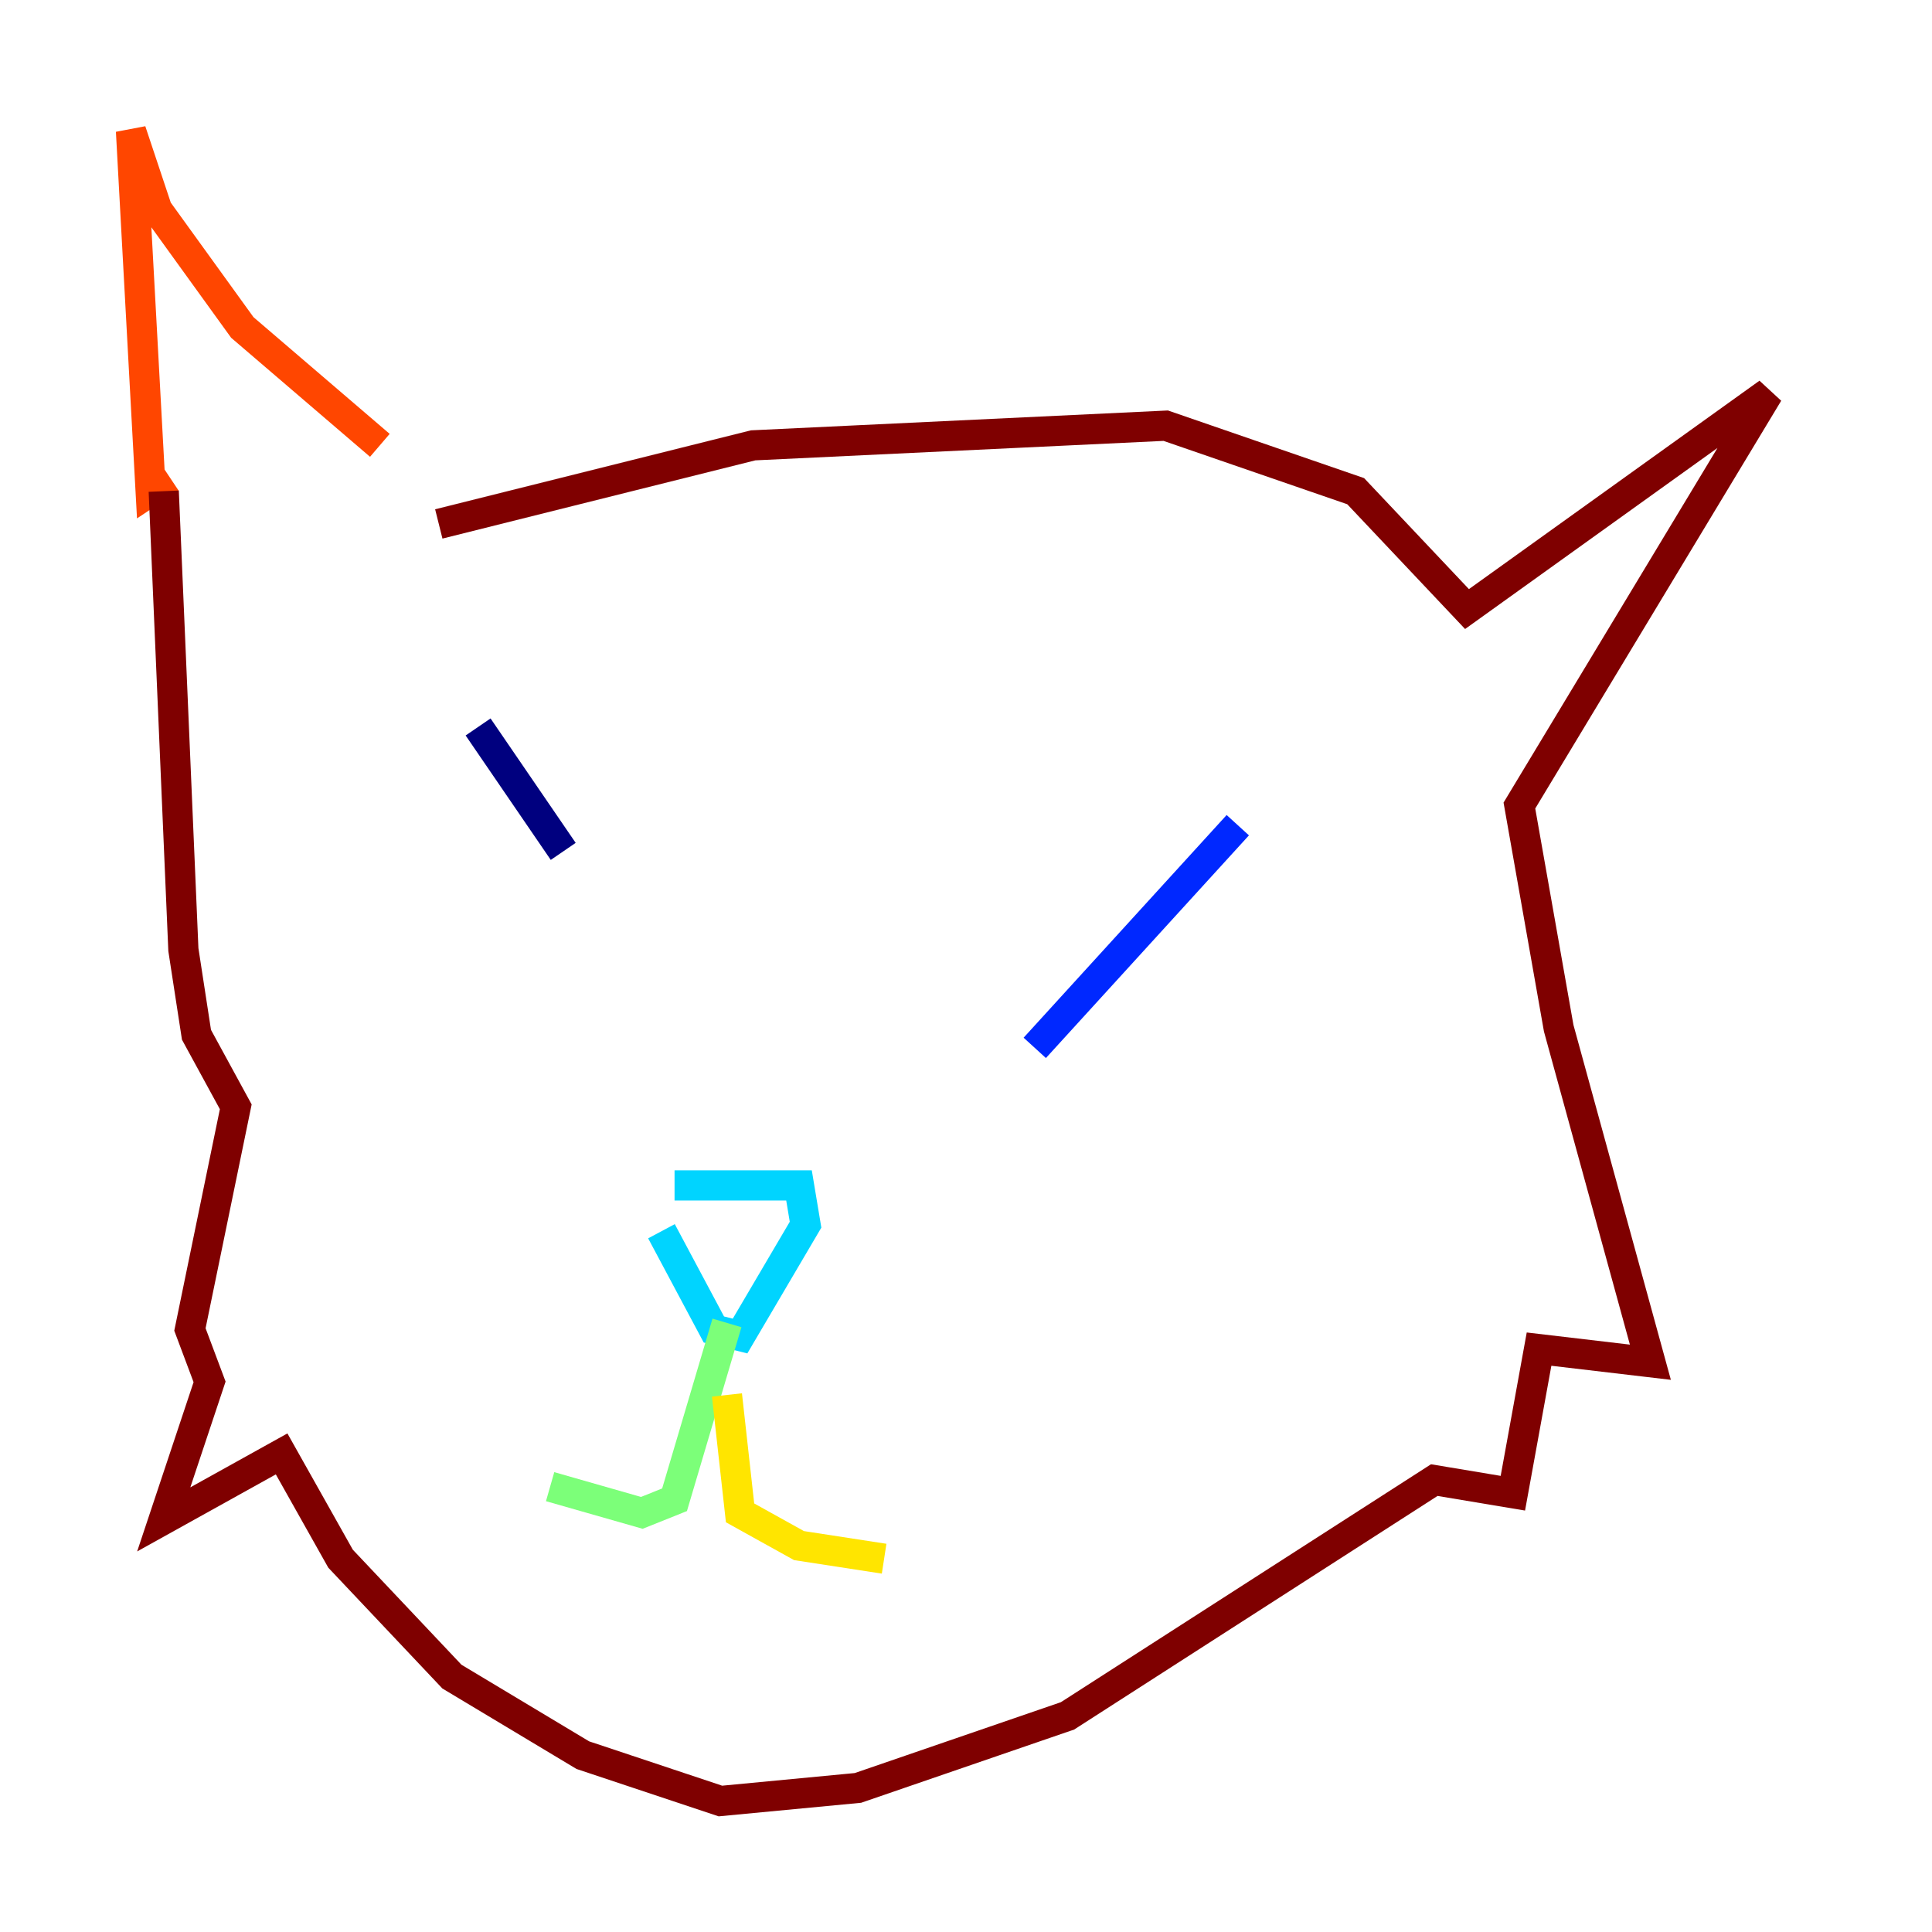 <?xml version="1.0" encoding="utf-8" ?>
<svg baseProfile="tiny" height="128" version="1.2" viewBox="0,0,128,128" width="128" xmlns="http://www.w3.org/2000/svg" xmlns:ev="http://www.w3.org/2001/xml-events" xmlns:xlink="http://www.w3.org/1999/xlink"><defs /><polyline fill="none" points="31.675,48.163 37.315,56.407" stroke="#00007f" stroke-width="2" /><polyline fill="none" points="82.007,54.671 68.556,69.424" stroke="#0028ff" stroke-width="2" /><polyline fill="none" points="44.691,78.536 52.936,78.536 53.37,81.139 49.031,88.515 47.295,88.081 43.824,81.573" stroke="#00d4ff" stroke-width="2" /><polyline fill="none" points="48.163,87.647 44.691,99.363 42.522,100.231 36.447,98.495" stroke="#7cff79" stroke-width="2" /><polyline fill="none" points="48.163,92.42 49.031,100.231 52.936,102.4 58.576,103.268" stroke="#ffe500" stroke-width="2" /><polyline fill="none" points="25.166,29.505 16.054,21.695 10.414,13.885 8.678,8.678 9.98,32.542 11.281,31.675" stroke="#ff4600" stroke-width="2" /><polyline fill="none" points="29.071,34.712 49.898,29.505 77.234,28.203 89.817,32.542 97.193,40.352 117.153,26.034 100.664,53.37 103.268,68.122 109.342,90.251 101.966,89.383 100.231,98.929 95.024,98.061 70.725,113.681 56.841,118.454 47.729,119.322 38.617,116.285 29.939,111.078 22.563,103.268 18.658,96.325 10.848,100.664 13.885,91.552 12.583,88.081 15.62,73.329 13.017,68.556 12.149,62.915 10.848,32.542" stroke="#7f0000" stroke-width="2" /></svg>